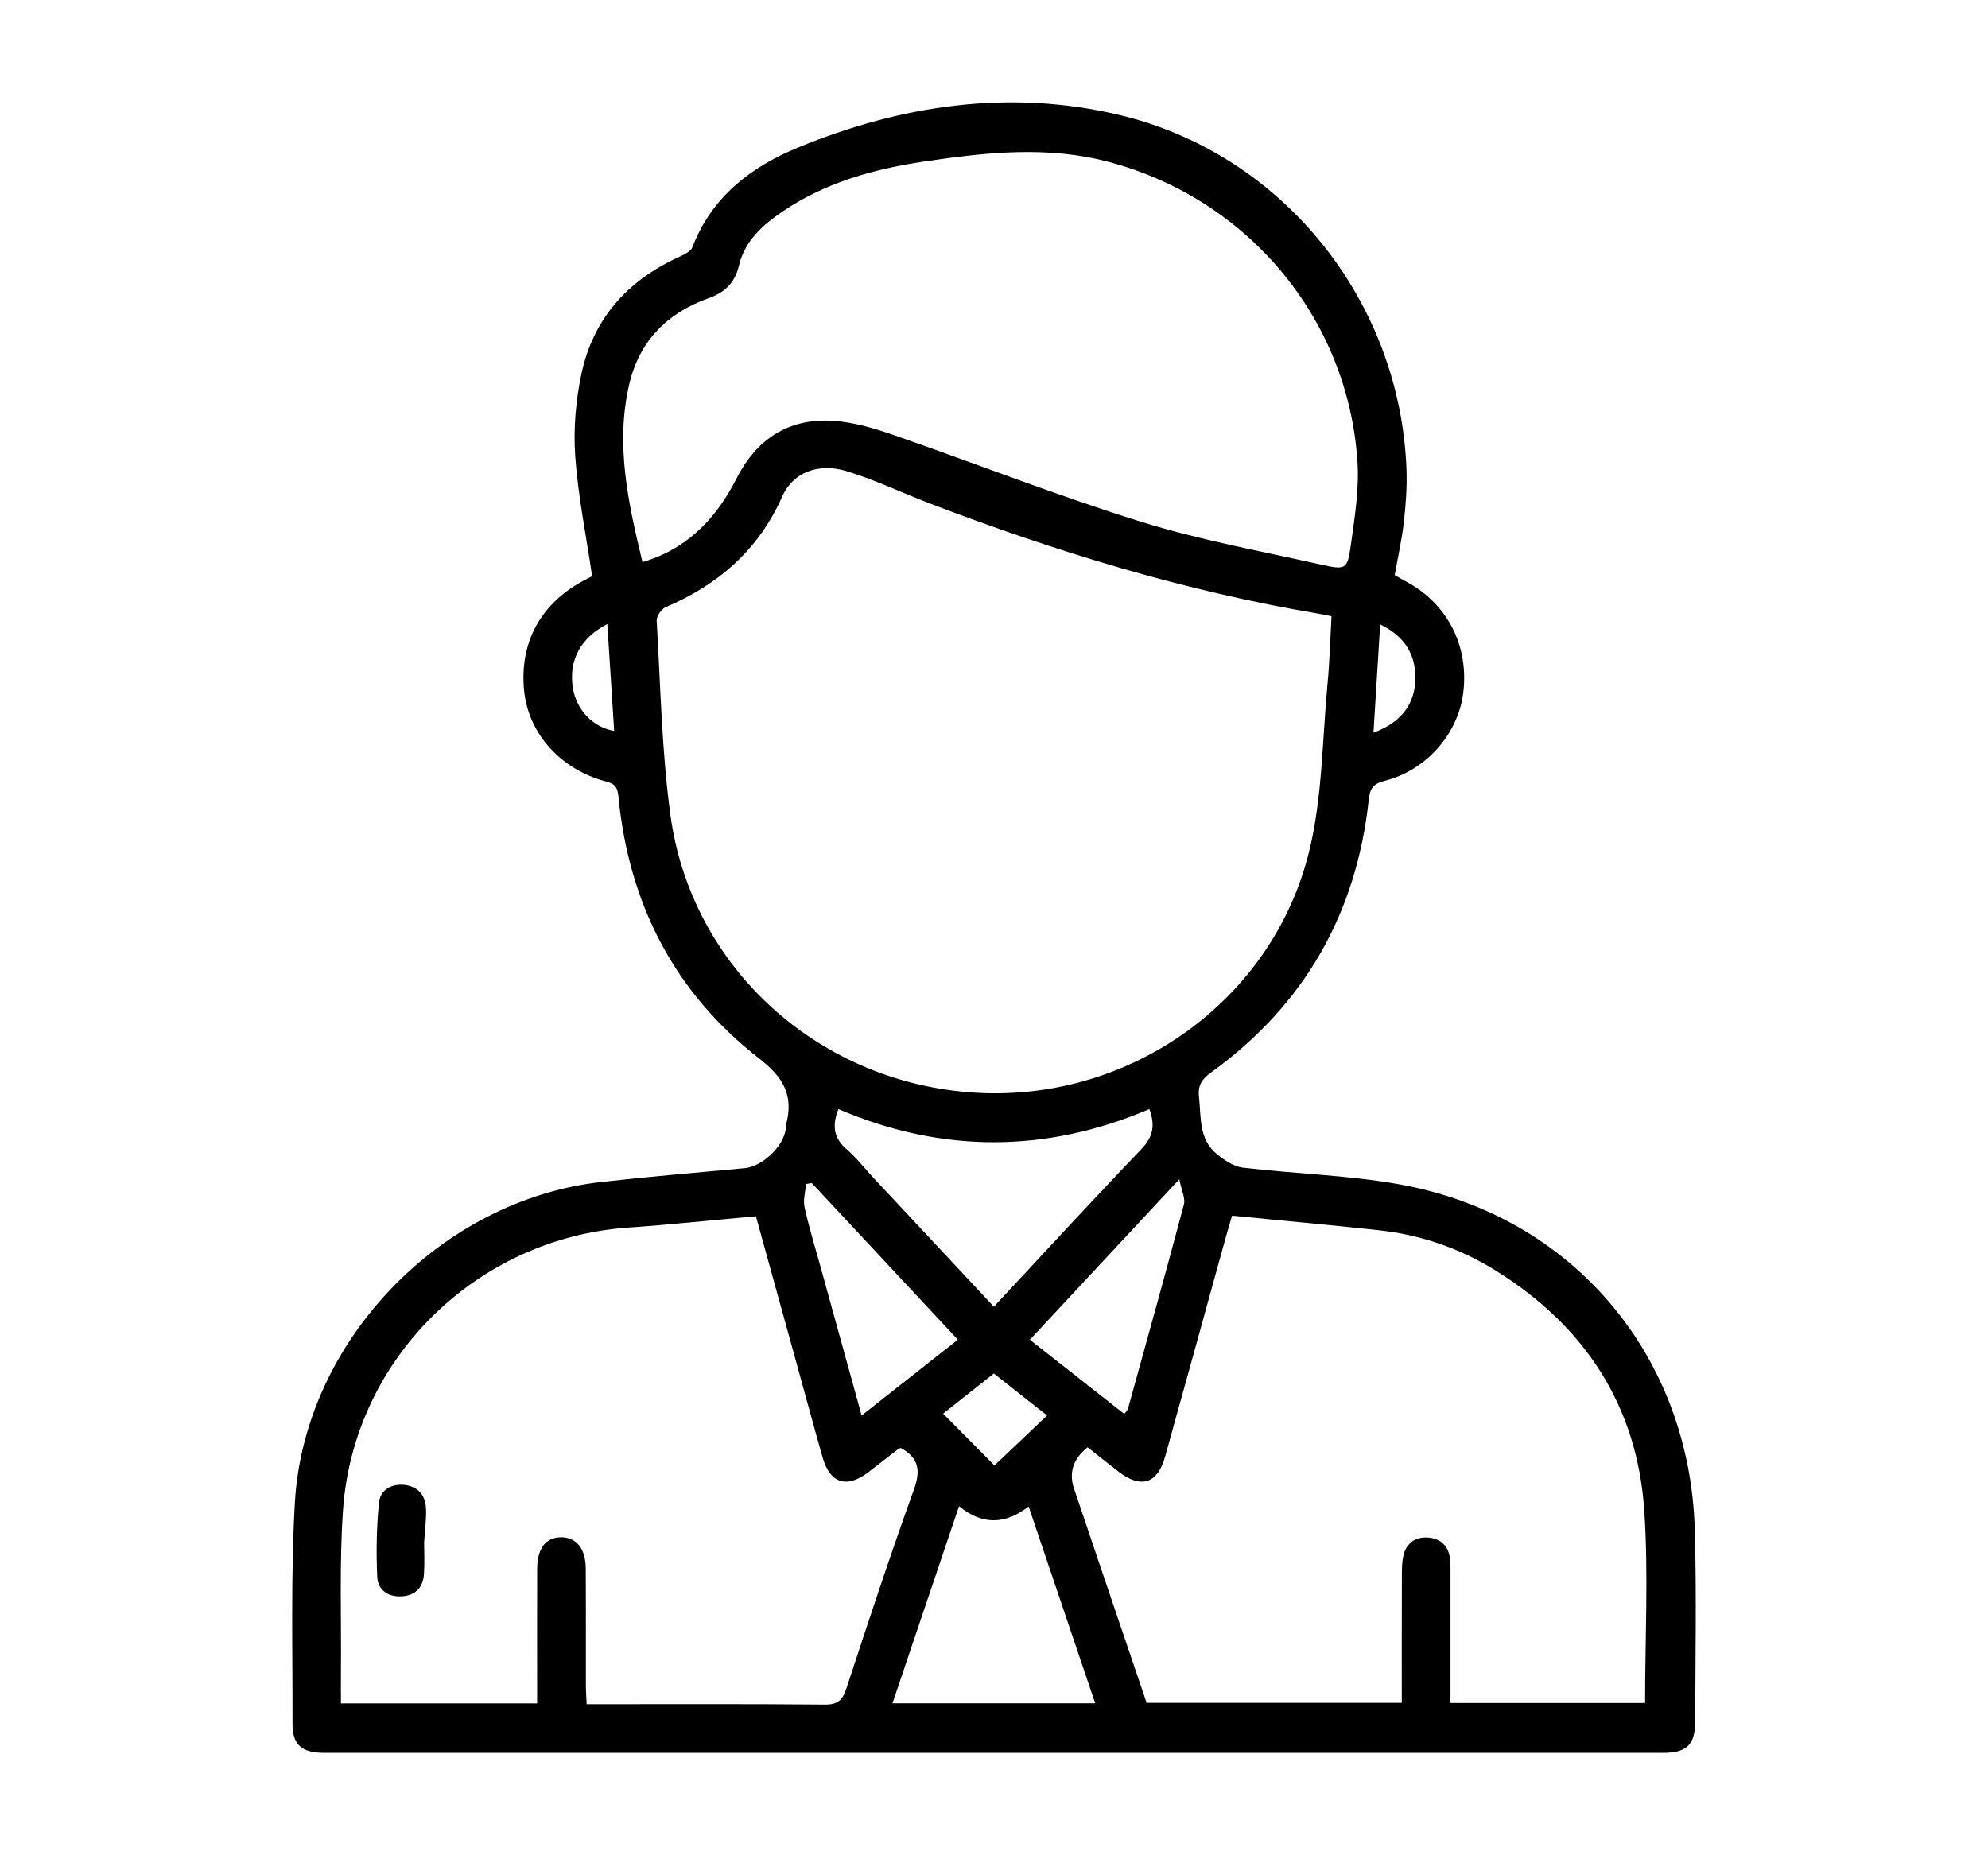 <?xml version="1.0" encoding="UTF-8"?>
<svg id="Layer_1" xmlns="http://www.w3.org/2000/svg" viewBox="0 0 478.34 446.46">
  <path d="M142.47,138.65c-1.45-9.9-3.39-19.34-4.06-28.88-.46-6.58.13-13.44,1.51-19.9,2.81-13.12,10.99-22.25,23.14-27.89,1.32-.61,3.12-1.38,3.55-2.51,4.65-12.13,14.12-19.33,25.46-23.99,24.8-10.19,50.65-14.05,76.94-7.89,39.67,9.3,68.02,44.9,69.42,85.6.14,4.16-.18,8.37-.65,12.52-.47,4.14-1.4,8.23-2.19,12.68.85.48,1.89,1.1,2.95,1.67,9.77,5.3,14.91,15.39,13.55,26.59-1.19,9.84-8.82,18.69-18.87,21.23-2.88.73-3.58,1.87-3.89,4.67-2.98,27.42-15.58,49.38-37.96,65.55-2.2,1.59-3.18,3.08-2.88,5.8.54,4.93-.1,10.26,4.33,13.84,1.79,1.45,4.02,2.98,6.2,3.24,12.59,1.5,25.38,1.79,37.82,4.04,41.37,7.45,69.79,40.98,70.96,83.23.42,15.34.14,30.69.09,46.04-.02,5.56-2.07,7.52-7.65,7.52-107.39.01-214.79.01-322.18,0-5.48,0-7.69-1.89-7.68-7.06.05-17.72-.44-35.47.57-53.14,2.22-38.8,35.05-72.83,73.69-77.17,11.49-1.29,23.03-2.26,34.55-3.33,4.12-.38,9.18-5.04,9.84-9.23.07-.41,0-.85.11-1.25,1.84-6.95-.53-11.31-6.46-15.91-20.39-15.84-31.36-37.24-33.87-62.94-.2-2.04-.6-3.1-2.9-3.7-11.01-2.86-18.73-11.53-19.79-21.78-1.23-11.81,4.14-21.45,15.01-26.95.49-.25.98-.52,1.34-.71ZM320.38,148.29c-1.32-.26-2.25-.47-3.19-.63-32.12-5.4-63.07-14.9-93.43-26.5-6.75-2.58-13.31-5.75-20.2-7.82-6.74-2.03-12.82.42-15.33,6.1-5.7,12.87-15.36,21.25-28.05,26.66-1.03.44-2.23,2.18-2.17,3.25.92,15.58,1.2,31.27,3.29,46.7,5.01,37.03,35.93,64.7,73.56,66.91,37.05,2.17,71.37-22.11,80.17-58.2,3.17-12.99,3.12-26.77,4.39-40.21.51-5.38.65-10.79.96-16.26ZM349.01,409.8h46.82c0-15.61.83-30.98-.19-46.23-1.68-25.24-14.27-44.42-35.65-57.76-8.62-5.38-18.08-8.67-28.2-9.76-11.74-1.27-23.51-2.35-35.33-3.51-.54,1.84-.95,3.15-1.32,4.47-4.93,17.85-9.83,35.71-14.81,53.55-1.8,6.47-5.81,7.72-11.16,3.6-2.53-1.95-5.02-3.95-7.48-5.89q-5.21,4.17-3.26,9.96c2.31,6.86,4.63,13.72,6.95,20.58,3.53,10.4,7.06,20.79,10.51,30.95h61.4c0-10.38-.02-20.42.02-30.46,0-1.66,0-3.38.37-4.98.71-2.96,2.84-4.5,5.83-4.33,2.96.17,4.93,1.86,5.35,4.91.21,1.51.15,3.06.15,4.59.01,10.02,0,20.03,0,30.3ZM129.24,409.89c0-1.7,0-3.19,0-4.69,0-9.21-.02-18.41.01-27.62.02-4.97,2.04-7.61,5.72-7.65,3.68-.04,5.94,2.69,5.97,7.52.06,9.35.01,18.69.03,28.04,0,1.46.12,2.93.19,4.61,19.42,0,38.37-.09,57.31.09,3.13.03,4.27-1.1,5.18-3.88,5.27-16,10.52-32.02,16.25-47.86,1.68-4.63,1.17-7.63-3.14-10-.1.03-.4.07-.61.23-2.43,1.87-4.83,3.78-7.27,5.63-5.16,3.92-9.17,2.65-10.94-3.56-2.25-7.9-4.38-15.84-6.57-23.75-3.14-11.37-6.28-22.73-9.49-34.32-10.47.94-20.57,2.03-30.7,2.73-36.47,2.52-66.11,31.52-68.65,67.99-.9,12.92-.38,25.93-.5,38.9-.02,2.47,0,4.95,0,7.61h47.19ZM154.57,135.28c9.96-2.94,17.27-9.55,22.63-20.11,4.82-9.5,12.56-14.59,23.23-13.91,4.9.31,9.84,1.78,14.53,3.4,19.84,6.88,39.41,14.6,59.45,20.85,14.18,4.43,28.91,7.09,43.44,10.35,5.95,1.34,6.36,1.16,7.16-4.56.94-6.74,2.06-13.63,1.61-20.35-2.35-34.42-26.38-63.06-59.76-71.97-14.8-3.95-29.64-2.32-44.42-.12-12.06,1.79-23.73,5.01-34.02,11.95-4.83,3.25-9.19,7.12-10.59,12.99-1.03,4.33-3.37,6.55-7.44,8-9.84,3.51-16.55,10.27-18.97,20.6-3.43,14.6-.23,28.74,3.17,42.89ZM239.14,314.45c12.11-13,23.7-25.62,35.55-37.99,2.86-2.98,3.25-5.8,1.87-9.57-24.99,10.64-49.97,10.63-74.83,0-1.55,3.95-1.17,6.97,1.97,9.65,2.32,1.98,4.2,4.46,6.29,6.7,9.59,10.27,19.18,20.54,29.15,31.21ZM230.76,362.44c-5.42,16.05-10.69,31.67-16.02,47.44h48.78c-5.4-15.96-10.69-31.6-16.02-47.36q-8.56,6.69-16.74-.08ZM207.31,340.63c8.01-6.31,15.41-12.15,23.16-18.25-11.9-12.76-23.52-25.23-35.15-37.7-.46.08-.92.16-1.38.24-.15,1.86-.74,3.82-.36,5.56,1.04,4.75,2.48,9.42,3.78,14.11,3.25,11.78,6.51,23.56,9.96,36.04ZM270.52,340.27c.44-.62.79-.93.89-1.3,4.53-16.36,9.09-32.7,13.45-49.11.4-1.5-.57-3.37-1.1-6.08-12.54,13.46-24.16,25.94-35.96,38.61,7.85,6.17,15.26,12,22.73,17.87ZM226.92,340.17c4.37,4.41,8.52,8.6,12.36,12.48,3.96-3.76,8.17-7.76,12.67-12.03-4.34-3.42-8.55-6.74-12.82-10.1-4.44,3.51-8.57,6.78-12.21,9.66ZM146.13,150.17c-6.56,3.37-9.34,8.85-8.28,15.42.84,5.23,4.81,9.41,9.93,10.3-.54-8.46-1.08-16.88-1.65-25.72ZM332.09,150.26c-.55,8.86-1.08,17.34-1.61,26.03,6.43-2.29,9.8-6.63,10.06-12.43.27-6.14-2.43-10.71-8.45-13.6Z"/>
  <path d="M102.05,371.12c0,2.14.14,4.93-.04,7.7-.21,3.23-2.11,5.12-5.34,5.32-3.24.2-5.76-1.51-5.9-4.64-.27-5.95-.17-11.97.42-17.9.3-3.06,2.97-4.63,6.2-4.26,3.25.38,4.95,2.52,5.11,5.63.13,2.48-.26,5-.45,8.15Z"/>
</svg>